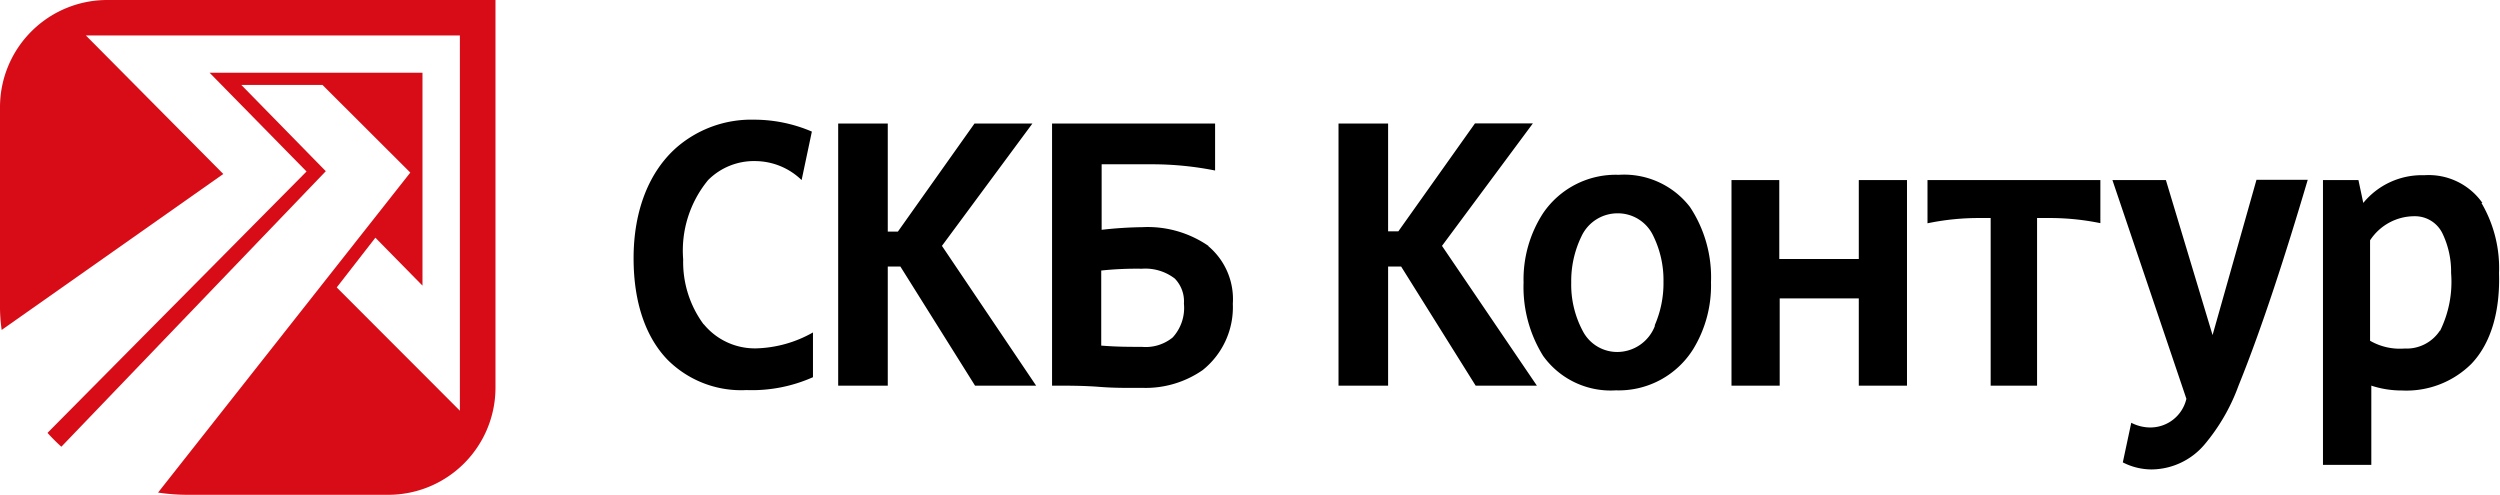 <svg xmlns="http://www.w3.org/2000/svg" viewBox="0 0 180.48 35.77"><path d="M7.72 0h28.05v28a7.74 7.74 0 0 1-7.71 7.72H13.49a14.24 14.24 0 0 1-2.08-.16l18.21-23.1-6.34-6.33h-5.86l6.1 6.23L4.43 32.25a13.33 13.33 0 0 1-1-1l18.7-18.87-7-7.13H30.5v15.37l-3.4-3.46-2.79 3.59 8.89 8.9V2.56h-27l9.92 10-16 11.26A12.29 12.29 0 0 1 0 22.28V7.71A7.74 7.74 0 0 1 7.72 0" fill="#d70c17"/><path d="M110.66 8.91h-4.18l-5.53 7.79h-.74V8.92h-3.58v18.92h3.58v-8.6h.94l5.38 8.6h4.42l-6.85-10.09zM87.25 17.76a7.72 7.72 0 0 0-4.79-1.36 28.63 28.63 0 0 0-2.93.19v-4.73h3.66a23.19 23.19 0 0 1 4.53.45V8.92H75.95v18.92c1.15 0 2.29 0 3.43.09s2.06.07 3.08.07a7.22 7.22 0 0 0 4.36-1.28A5.81 5.81 0 0 0 89 21.93a5 5 0 0 0-1.78-4.17m-2.56 6.6a3.08 3.08 0 0 1-2.23.68c-.95 0-1.79 0-2.93-.09v-5.42a24.3 24.3 0 0 1 2.93-.13 3.49 3.49 0 0 1 2.38.71 2.36 2.36 0 0 1 .66 1.81 3.16 3.16 0 0 1-.81 2.44M74.53 8.92h-4.18l-5.53 7.8h-.73v-7.8h-3.58v18.92h3.58v-8.6H65l5.39 8.6h4.41L68 17.75zM50.8 23.42a7.57 7.57 0 0 1-1.48-4.69 8 8 0 0 1 1.8-5.73 4.67 4.67 0 0 1 3.45-1.37 4.84 4.84 0 0 1 3.3 1.37l.74-3.5a10.57 10.57 0 0 0-4.18-.86 8.23 8.23 0 0 0-5.58 2c-2 1.76-3.11 4.57-3.11 8 0 3.25.9 5.71 2.43 7.31a7.51 7.51 0 0 0 5.72 2.21 10.8 10.8 0 0 0 4.8-.93V24a8.74 8.74 0 0 1-4.12 1.15 4.77 4.77 0 0 1-3.77-1.75M134.16 18.7h-5.71V13H125v14.84h3.48v-6.3h5.71v6.3h3.48V13h-3.48v5.7z"/><path d="M116.85 12.62a6.34 6.34 0 0 0-5.45 2.77 8.77 8.77 0 0 0-1.41 5 9.41 9.41 0 0 0 1.41 5.3 6 6 0 0 0 5.26 2.49 6.34 6.34 0 0 0 5.59-3 8.8 8.8 0 0 0 1.27-4.81 9.18 9.18 0 0 0-1.52-5.43 6 6 0 0 0-5.14-2.32m2.61 10.91a2.92 2.92 0 0 1-2.7 1.88 2.8 2.8 0 0 1-2.51-1.52 7.1 7.1 0 0 1-.83-3.49 7.39 7.39 0 0 1 .73-3.32 2.87 2.87 0 0 1 2.61-1.68 2.82 2.82 0 0 1 2.57 1.6 7.25 7.25 0 0 1 .75 3.35 7.58 7.58 0 0 1-.63 3.13M159.73 24.19L156.36 13h-3.86l5.34 15.79a2.67 2.67 0 0 1-2.63 2.07 3 3 0 0 1-1.35-.34l-.61 2.86a4.57 4.57 0 0 0 2.08.51 5.06 5.06 0 0 0 3.81-1.79 14 14 0 0 0 2.46-4.25c1.71-4.22 3.42-9.53 5-14.87h-3.7zM179.21 14.65a4.74 4.74 0 0 0-4.2-2 5.46 5.46 0 0 0-4.4 2l-.35-1.65h-2.56v20.56h3.49v-5.72a7 7 0 0 0 2.22.35 6.65 6.65 0 0 0 5-1.92c1.46-1.53 2.08-3.86 2-6.56a9.28 9.28 0 0 0-1.27-5.06m-3 9.22a2.87 2.87 0 0 1-2.55 1.29 4.3 4.3 0 0 1-2.49-.56v-7.25a3.83 3.83 0 0 1 3.24-1.74 2.2 2.2 0 0 1 2 1.27 6.37 6.37 0 0 1 .61 2.83 8 8 0 0 1-.79 4.16M139.15 16.12a18.12 18.12 0 0 1 3.84-.38h.72v12.1h3.35v-12.1h.73a18.16 18.16 0 0 1 3.84.37V13h-12.48v3.15z"/></svg>